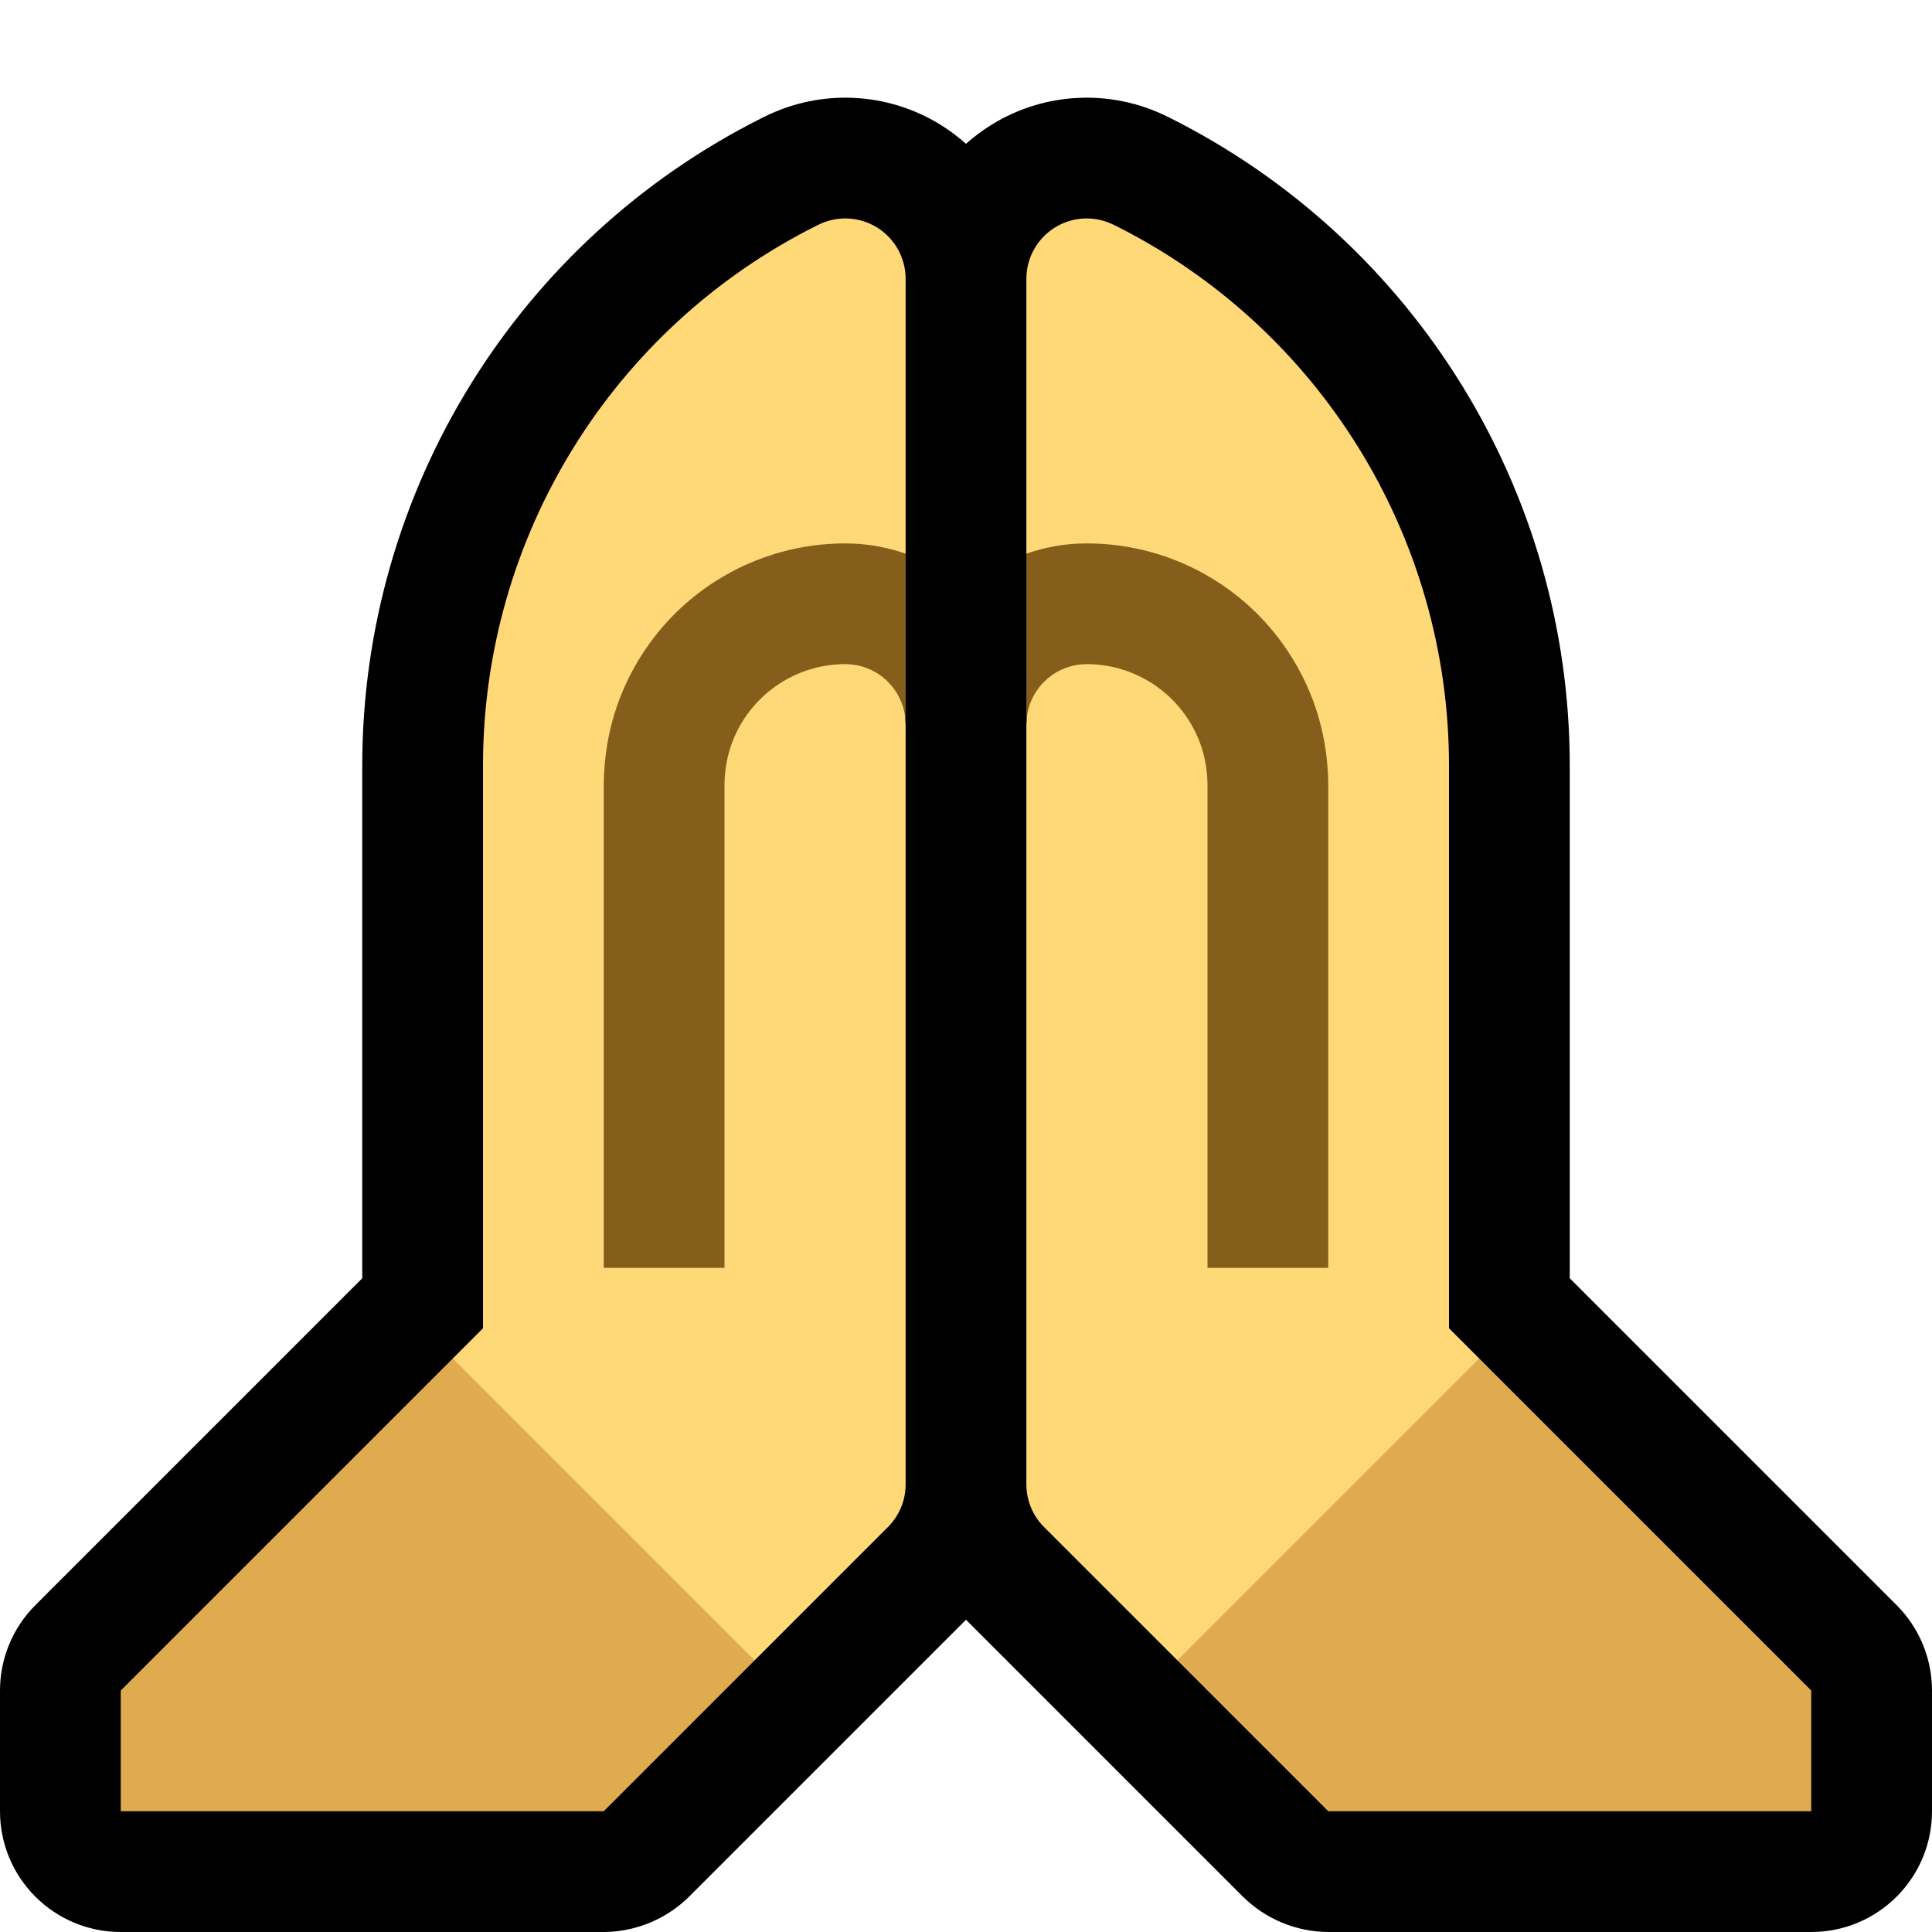 <?xml version="1.0" encoding="UTF-8" standalone="no"?>
<!DOCTYPE svg PUBLIC "-//W3C//DTD SVG 1.1//EN" "http://www.w3.org/Graphics/SVG/1.1/DTD/svg11.dtd">
<svg width="100%" height="100%" viewBox="0 0 32 32" version="1.1" xmlns="http://www.w3.org/2000/svg" xmlns:xlink="http://www.w3.org/1999/xlink" xml:space="preserve" xmlns:serif="http://www.serif.com/" style="fill-rule:evenodd;clip-rule:evenodd;stroke-linejoin:round;stroke-miterlimit:2;">

    <rect id="pray--paw-" serif:id="pray [paw]" x="0" y="0" width="32" height="32" style="fill:none;"/>
    <path d="M16,2.382c0.13,-0.116 0.271,-0.222 0.423,-0.316c0.884,-0.547 1.989,-0.596 2.919,-0.131c0.008,0.004 0.016,0.008 0.025,0.012c4.065,2.033 6.633,6.188 6.633,10.733l0,8.492l5.414,5.414c0.375,0.375 0.586,0.884 0.586,1.414l0,2c0,1.105 -0.895,2 -2,2l-8,0c-0.53,-0.003 -1.037,-0.213 -1.414,-0.586l-4.586,-4.586l-4.586,4.586c-0.371,0.367 -0.867,0.576 -1.389,0.586l-0.025,0l-8,0c-1.105,0 -2,-0.895 -2,-2l0,-2c0,-0.53 0.211,-1.039 0.586,-1.414l5.414,-5.414l0,-8.492c0,-4.545 2.568,-8.7 6.633,-10.733c0.009,-0.004 0.017,-0.008 0.025,-0.012c0.93,-0.465 2.035,-0.416 2.919,0.131c0.152,0.094 0.293,0.2 0.423,0.316Z"/>
    <g>
        <path d="M24.5,22.5l-2,0l-3,3l0,2l2.5,2.5l8,0l0,-2l-5.5,-5.5Z" style="fill:#DFAA50;"/>
        <path d="M17,9.171l0,-4.553c0,-0.347 0.179,-0.668 0.474,-0.851c0.295,-0.182 0.663,-0.198 0.973,-0.043c0.009,0.004 0.017,0.008 0.025,0.012c3.388,1.694 5.528,5.157 5.528,8.944c0,4.321 0,9.32 0,9.32l0.5,0.5l-5,5c0,0 -1.137,-1.137 -2.207,-2.207c-0.188,-0.188 -0.293,-0.442 -0.293,-0.707l0,-12.586c0,-0.026 0.029,-0.422 0.029,-0.422c0.341,-0.637 0.271,-1.998 -0.026,-2.408l-0.003,0.001Z" style="fill:#FFD877;"/>
        <path d="M17.003,9.17c0.24,-0.084 0.49,-0.137 0.743,-0.159c0.171,-0.014 0.343,-0.013 0.514,-0.002c0.355,0.023 0.707,0.093 1.044,0.21c0.524,0.18 1.009,0.471 1.416,0.848c0.441,0.409 0.787,0.919 1.006,1.479c0.182,0.464 0.27,0.957 0.274,1.454l0,8l-2,0l0,-8c-0.001,-0.209 -0.033,-0.417 -0.097,-0.617c-0.073,-0.225 -0.186,-0.436 -0.333,-0.622c-0.241,-0.306 -0.572,-0.537 -0.942,-0.66c-0.159,-0.052 -0.325,-0.085 -0.492,-0.096c-0.109,-0.008 -0.218,-0.008 -0.325,0.013c-0.164,0.031 -0.319,0.104 -0.447,0.21c-0.062,0.051 -0.117,0.11 -0.165,0.174c-0.058,0.077 -0.105,0.163 -0.138,0.254c-0.041,0.11 -0.06,0.227 -0.061,0.344l0,-2.829l0.003,-0.001Z" style="fill:#865E1C;"/>
    </g>
    <g>
        <path d="M7.5,22.5l2,0l3,3l0,2l-2.5,2.5l-8,0l0,-2l5.5,-5.5Z" style="fill:#DFAA50;"/>
        <path d="M15,9.171l0,-4.553c0,-0.347 -0.179,-0.668 -0.474,-0.851c-0.295,-0.182 -0.663,-0.198 -0.973,-0.043c-0.009,0.004 -0.017,0.008 -0.025,0.012c-3.388,1.694 -5.528,5.157 -5.528,8.944c0,4.321 0,9.32 0,9.32l-0.5,0.5l5,5c0,0 1.137,-1.137 2.207,-2.207c0.188,-0.188 0.293,-0.442 0.293,-0.707l0,-12.586c0,-0.026 -0.029,-0.422 -0.029,-0.422c-0.341,-0.637 -0.271,-1.998 0.026,-2.408l0.003,0.001Z" style="fill:#FFD877;"/>
        <path d="M14.997,9.17c-0.24,-0.084 -0.49,-0.137 -0.743,-0.159c-0.171,-0.014 -0.343,-0.013 -0.514,-0.002c-0.355,0.023 -0.707,0.093 -1.044,0.21c-0.524,0.18 -1.009,0.471 -1.416,0.848c-0.441,0.409 -0.787,0.919 -1.006,1.479c-0.182,0.464 -0.27,0.957 -0.274,1.454l0,8l2,0l0,-8c0.001,-0.209 0.033,-0.417 0.097,-0.617c0.073,-0.225 0.186,-0.436 0.333,-0.622c0.241,-0.306 0.572,-0.537 0.942,-0.66c0.159,-0.052 0.325,-0.085 0.492,-0.096c0.109,-0.008 0.218,-0.008 0.325,0.013c0.164,0.031 0.319,0.104 0.447,0.21c0.062,0.051 0.117,0.11 0.165,0.174c0.058,0.077 0.105,0.163 0.138,0.254c0.041,0.11 0.06,0.227 0.061,0.344l0,-2.829l-0.003,-0.001Z" style="fill:#865E1C;"/>
    </g>
</svg>

